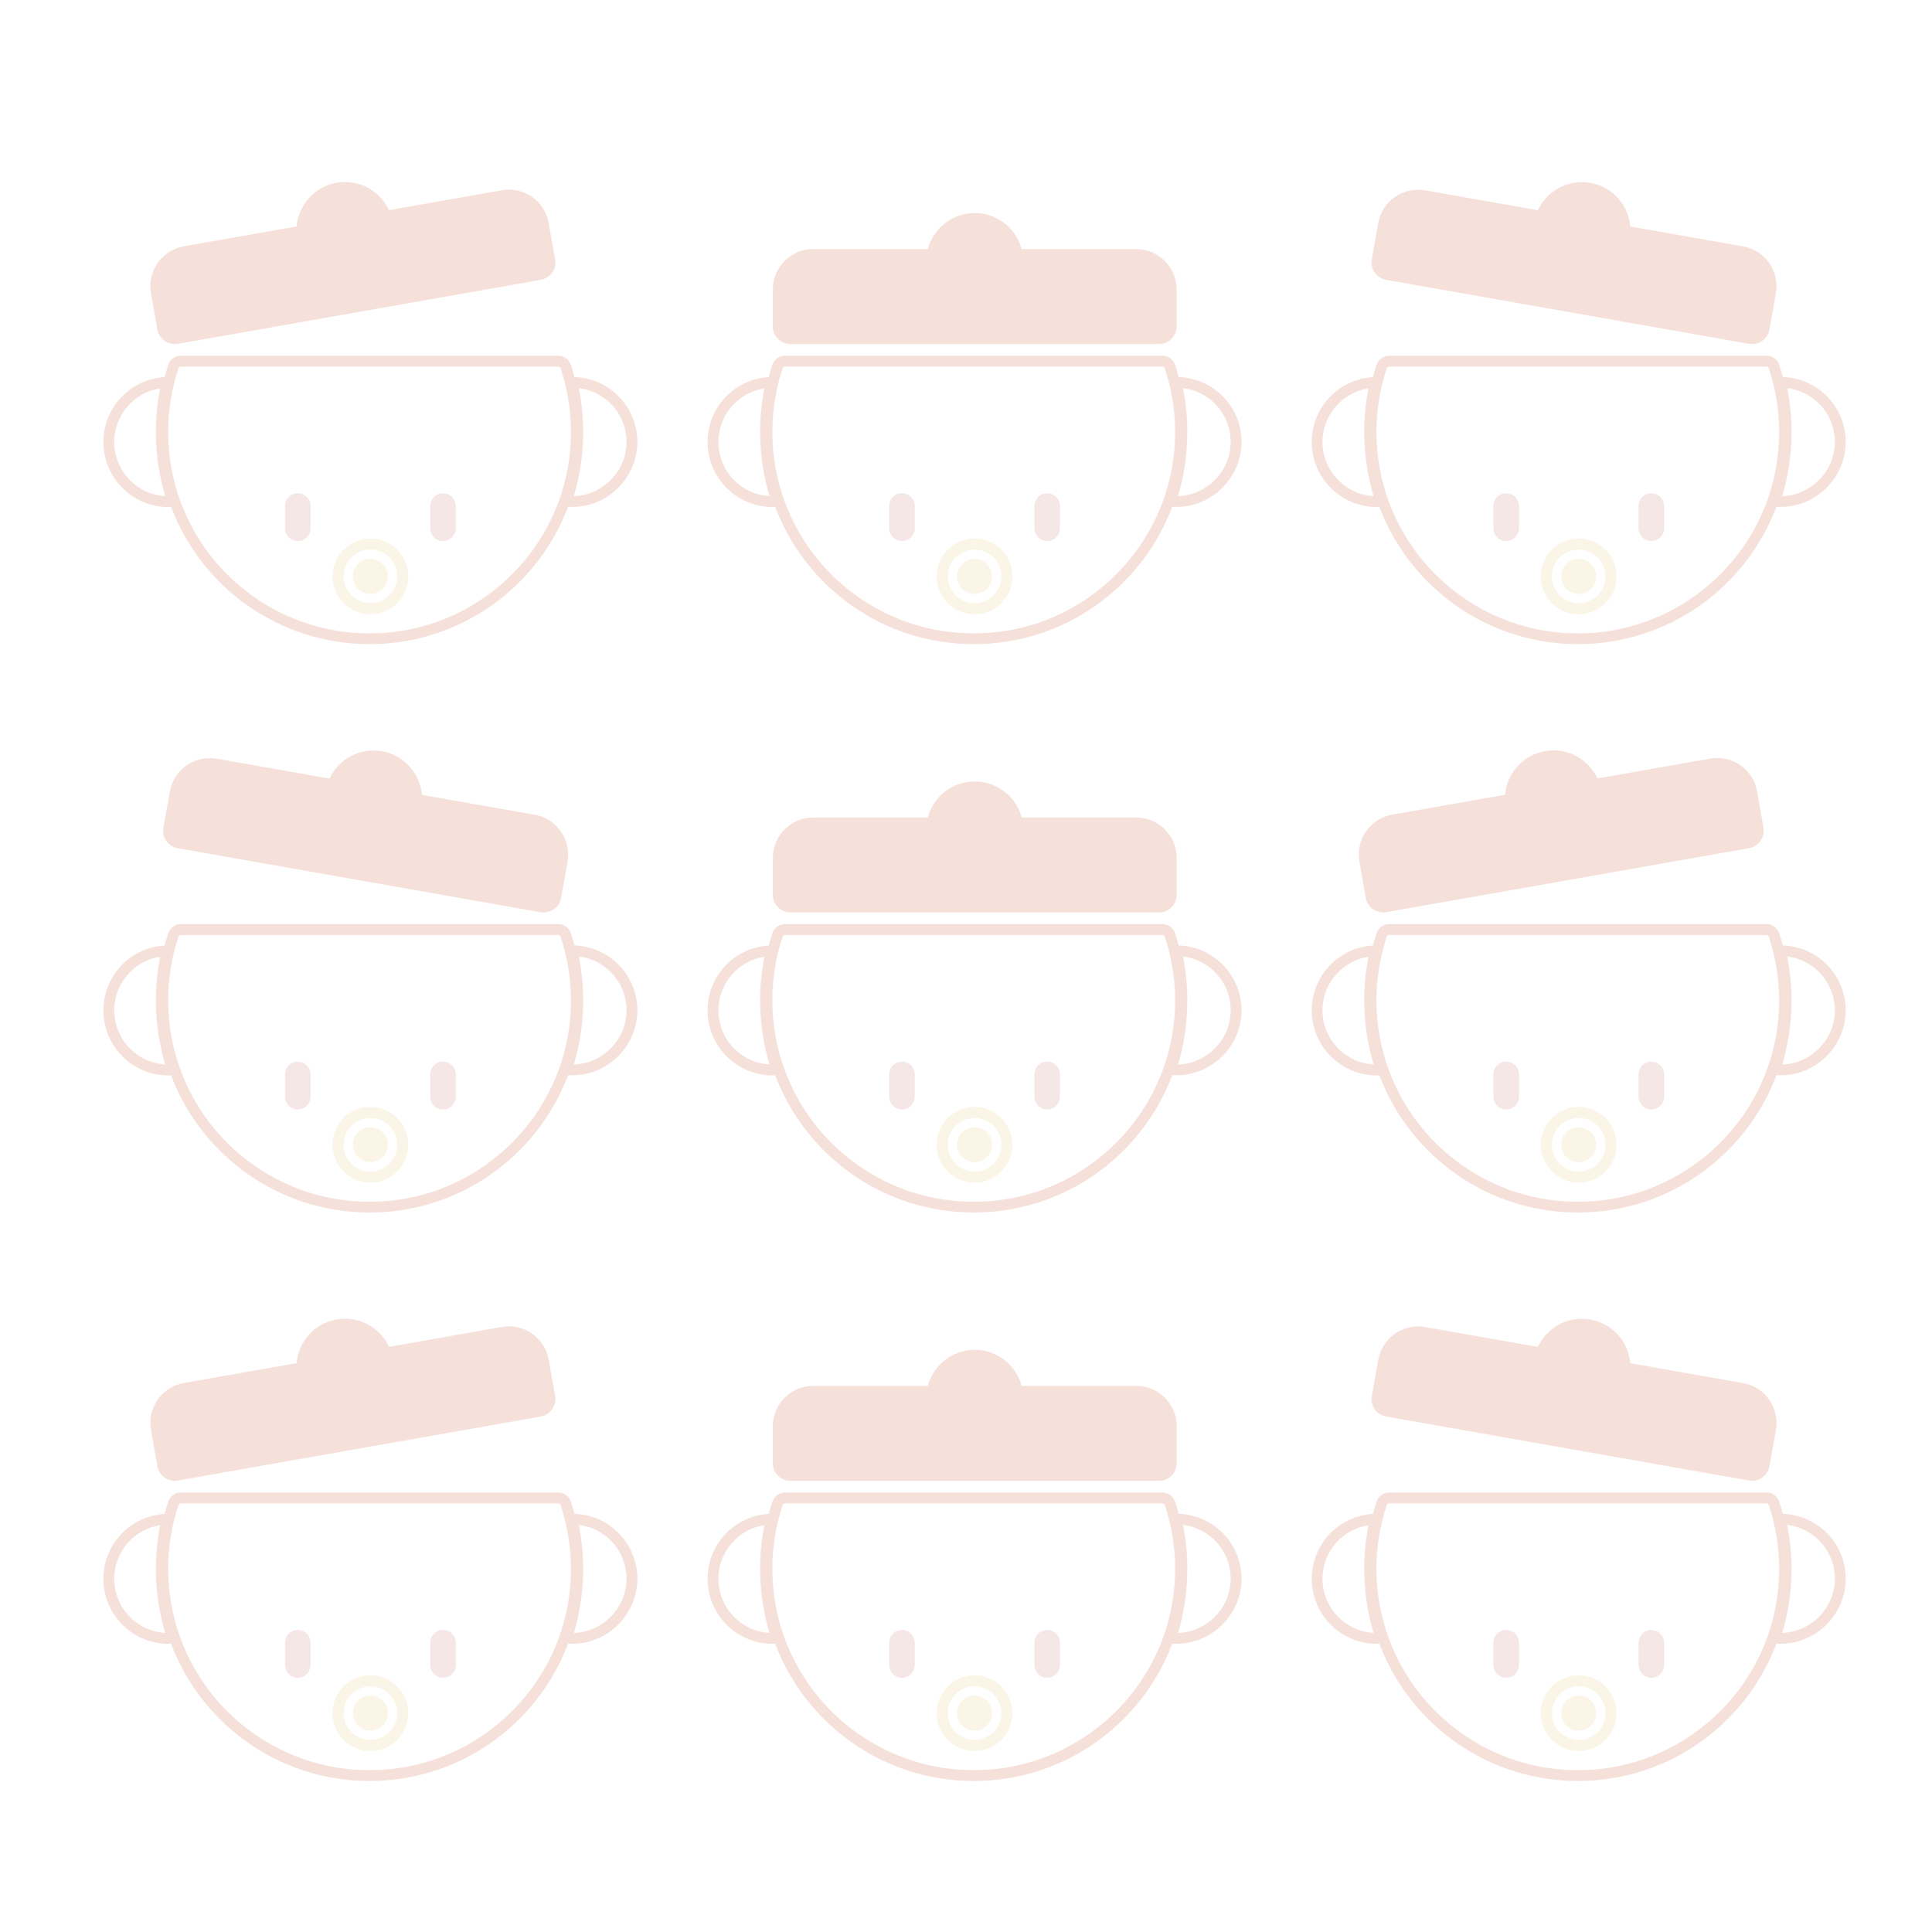 <?xml version="1.0" encoding="utf-8"?>
<!-- Generator: Adobe Illustrator 27.0.0, SVG Export Plug-In . SVG Version: 6.00 Build 0)  -->
<svg version="1.1" id="圖層_1" xmlns="http://www.w3.org/2000/svg" xmlns:xlink="http://www.w3.org/1999/xlink" x="0px" y="0px"
	 viewBox="0 0 250 250" style="enable-background:new 0 0 250 250;" xml:space="preserve">
<style type="text/css">
	.st0{opacity:0.2;}
	.st1{fill:#D06745;}
	.st2{opacity:0.2;fill:#CB8780;}
	.st3{opacity:0.2;fill:#EACF8A;}
</style>
<g class="st0">
	<path class="st1" d="M23,109.76l46.95,8.28c1.25,0.22,2.44-0.61,2.66-1.86l0.83-4.68c0.5-2.85-1.4-5.57-4.25-6.07l-14.59-2.57
		c-0.24-2.77-2.3-5.14-5.17-5.65c-2.86-0.51-5.62,1.02-6.79,3.54l-14.59-2.57c-2.85-0.5-5.57,1.4-6.07,4.25l-0.83,4.68
		C20.92,108.35,21.75,109.54,23,109.76z"/>
	<path class="st1" d="M82.46,130.26c-0.24-4.33-3.77-7.78-8.12-7.92c-0.14-0.53-0.3-1.06-0.47-1.58c-0.23-0.7-0.88-1.18-1.62-1.18
		H23.39c-0.74,0-1.39,0.48-1.62,1.18c-0.17,0.52-0.33,1.05-0.48,1.59c-4.41,0.26-7.91,3.91-7.91,8.39c0,4.65,3.77,8.42,8.42,8.42
		c0.11,0,0.22-0.01,0.33-0.02c3.92,10.38,13.94,17.76,25.69,17.76c11.76,0,21.78-7.39,25.69-17.78c0.12,0.01,0.23,0.02,0.35,0.02
		c0.07,0,0.13,0,0.2,0C78.84,139.16,82.73,135.06,82.46,130.26z M14.78,130.74c0-3.5,2.58-6.42,5.94-6.93
		c-0.37,1.85-0.55,3.74-0.55,5.64c0,2.83,0.41,5.61,1.21,8.29C17.7,137.53,14.78,134.47,14.78,130.74z M62.86,150.73
		c-4.41,3.13-9.62,4.78-15.04,4.78c-5.42,0-10.62-1.65-15.03-4.77c-4.31-3.05-7.56-7.27-9.4-12.2c-1.08-2.9-1.63-5.96-1.63-9.08
		c0-2.28,0.3-4.55,0.88-6.74c0.14-0.51,0.29-1.02,0.46-1.51c0.04-0.13,0.16-0.22,0.29-0.22h48.86c0.13,0,0.25,0.09,0.29,0.22
		c0.17,0.5,0.32,1.02,0.46,1.53c0.58,2.18,0.88,4.44,0.88,6.72c0,3.11-0.54,6.15-1.61,9.05C70.43,143.44,67.18,147.67,62.86,150.73z
		 M79.14,135.54c-1.29,1.36-3.06,2.16-4.89,2.21c0.81-2.68,1.21-5.47,1.21-8.3c0-1.91-0.19-3.81-0.56-5.68
		c3.33,0.4,5.97,3.14,6.16,6.56C81.17,132.26,80.49,134.11,79.14,135.54z"/>
</g>
<path class="st2" d="M36.88,139.03v2.87c0,0.91,0.74,1.66,1.65,1.66c0.91,0,1.66-0.74,1.66-1.66v-2.87c0-0.91-0.74-1.65-1.66-1.65
	C37.62,137.37,36.88,138.11,36.88,139.03"/>
<path class="st2" d="M55.67,139.03v2.87c0,0.91,0.74,1.66,1.65,1.66c0.91,0,1.66-0.74,1.66-1.66v-2.87c0-0.91-0.74-1.65-1.66-1.65
	C56.41,137.37,55.67,138.11,55.67,139.03"/>
<path class="st3" d="M47.93,143.23c-2.71,0-4.9,2.19-4.9,4.9c0,2.7,2.19,4.9,4.9,4.9c2.7,0,4.9-2.19,4.9-4.9
	C52.83,145.42,50.63,143.23,47.93,143.23 M47.93,151.6c-1.91,0-3.47-1.55-3.47-3.47c0-1.91,1.56-3.47,3.47-3.47
	c1.91,0,3.47,1.55,3.47,3.47C51.39,150.04,49.84,151.6,47.93,151.6"/>
<path class="st3" d="M47.93,145.86c-1.25,0-2.27,1.02-2.27,2.27c0,1.25,1.02,2.26,2.27,2.26c1.25,0,2.26-1.02,2.26-2.26
	C50.19,146.88,49.18,145.86,47.93,145.86"/>
<g class="st0">
	<path class="st1" d="M102.29,118.07h47.68c1.27,0,2.29-1.03,2.29-2.29v-4.76c0-2.9-2.35-5.24-5.24-5.24H132.2
		c-0.71-2.68-3.16-4.66-6.07-4.66c-2.91,0-5.35,1.98-6.07,4.66h-14.82c-2.9,0-5.24,2.35-5.24,5.24v4.76
		C99.99,117.04,101.02,118.07,102.29,118.07z"/>
	<path class="st1" d="M160.64,130.26c-0.24-4.33-3.77-7.78-8.12-7.92c-0.14-0.53-0.3-1.06-0.47-1.58c-0.23-0.7-0.88-1.18-1.62-1.18
		h-48.86c-0.74,0-1.39,0.48-1.62,1.18c-0.17,0.52-0.33,1.05-0.48,1.59c-4.41,0.26-7.91,3.91-7.91,8.39c0,4.65,3.77,8.42,8.42,8.42
		c0.11,0,0.22-0.01,0.33-0.02c3.92,10.38,13.94,17.76,25.69,17.76c11.76,0,21.78-7.39,25.69-17.78c0.12,0.01,0.23,0.02,0.35,0.02
		c0.07,0,0.13,0,0.2,0C157.01,139.16,160.91,135.06,160.64,130.26z M92.96,130.74c0-3.5,2.58-6.42,5.95-6.93
		c-0.37,1.85-0.55,3.74-0.55,5.64c0,2.83,0.41,5.61,1.21,8.29C95.88,137.53,92.96,134.47,92.96,130.74z M141.04,150.73
		c-4.41,3.13-9.61,4.78-15.04,4.78c-5.42,0-10.62-1.65-15.03-4.77c-4.31-3.05-7.56-7.27-9.4-12.2c-1.08-2.9-1.63-5.96-1.63-9.08
		c0-2.28,0.3-4.55,0.88-6.74c0.14-0.51,0.29-1.02,0.46-1.51c0.04-0.13,0.16-0.22,0.29-0.22h48.86c0.13,0,0.25,0.09,0.29,0.22
		c0.17,0.5,0.32,1.02,0.46,1.53c0.58,2.18,0.88,4.44,0.88,6.72c0,3.11-0.54,6.15-1.61,9.05
		C148.6,143.44,145.36,147.67,141.04,150.73z M157.32,135.54c-1.29,1.36-3.06,2.16-4.89,2.21c0.81-2.68,1.21-5.47,1.21-8.3
		c0-1.91-0.19-3.81-0.56-5.68c3.33,0.4,5.97,3.14,6.16,6.56C159.35,132.26,158.67,134.11,157.32,135.54z"/>
</g>
<path class="st2" d="M115.06,139.03v2.87c0,0.91,0.74,1.66,1.65,1.66c0.92,0,1.66-0.74,1.66-1.66v-2.87c0-0.91-0.74-1.65-1.66-1.65
	C115.8,137.37,115.06,138.11,115.06,139.03"/>
<path class="st2" d="M133.85,139.03v2.87c0,0.91,0.74,1.66,1.65,1.66c0.91,0,1.66-0.74,1.66-1.66v-2.87c0-0.91-0.74-1.65-1.66-1.65
	C134.59,137.37,133.85,138.11,133.85,139.03"/>
<path class="st3" d="M126.11,143.23c-2.71,0-4.9,2.19-4.9,4.9c0,2.7,2.19,4.9,4.9,4.9s4.9-2.19,4.9-4.9
	C131,145.42,128.81,143.23,126.11,143.23 M126.11,151.6c-1.91,0-3.47-1.55-3.47-3.47c0-1.91,1.56-3.47,3.47-3.47
	s3.47,1.55,3.47,3.47C129.57,150.04,128.02,151.6,126.11,151.6"/>
<path class="st3" d="M126.11,145.86c-1.25,0-2.27,1.02-2.27,2.27c0,1.25,1.02,2.26,2.27,2.26c1.25,0,2.27-1.02,2.27-2.26
	C128.37,146.88,127.35,145.86,126.11,145.86"/>
<g class="st0">
	<path class="st1" d="M176.72,116.17c0.22,1.25,1.41,2.08,2.66,1.86l46.95-8.28c1.25-0.22,2.08-1.41,1.86-2.66l-0.82-4.68
		c-0.5-2.85-3.22-4.76-6.07-4.25l-14.59,2.57c-1.17-2.52-3.92-4.04-6.79-3.54c-2.86,0.51-4.93,2.88-5.17,5.65l-14.59,2.57
		c-2.85,0.5-4.76,3.22-4.25,6.07L176.72,116.17z"/>
	<path class="st1" d="M238.82,130.26c-0.24-4.33-3.77-7.78-8.12-7.92c-0.14-0.53-0.3-1.06-0.47-1.58c-0.23-0.7-0.88-1.18-1.62-1.18
		h-48.86c-0.74,0-1.39,0.48-1.62,1.18c-0.17,0.52-0.33,1.05-0.48,1.59c-4.41,0.26-7.91,3.91-7.91,8.39c0,4.65,3.77,8.42,8.42,8.42
		c0.11,0,0.22-0.01,0.33-0.02c3.92,10.38,13.94,17.76,25.69,17.76c11.76,0,21.78-7.39,25.69-17.78c0.12,0.01,0.23,0.02,0.35,0.02
		c0.07,0,0.13,0,0.2,0C235.19,139.16,239.09,135.06,238.82,130.26z M171.13,130.74c0-3.5,2.58-6.42,5.95-6.93
		c-0.37,1.85-0.55,3.74-0.55,5.64c0,2.83,0.41,5.61,1.21,8.29C174.06,137.53,171.13,134.47,171.13,130.74z M228.61,138.5
		c-1.83,4.94-5.08,9.17-9.4,12.23c-4.41,3.13-9.61,4.78-15.04,4.78c-5.42,0-10.62-1.65-15.03-4.77c-4.31-3.05-7.56-7.27-9.4-12.2
		c-1.08-2.9-1.63-5.96-1.63-9.08c0-2.28,0.3-4.55,0.88-6.74c0.14-0.51,0.29-1.02,0.45-1.51c0.04-0.13,0.16-0.22,0.29-0.22h48.86
		c0.13,0,0.25,0.09,0.29,0.22c0.17,0.5,0.32,1.02,0.46,1.53c0.58,2.18,0.88,4.44,0.88,6.72
		C230.23,132.56,229.68,135.61,228.61,138.5z M235.5,135.54c-1.29,1.36-3.06,2.16-4.89,2.21c0.81-2.68,1.21-5.47,1.21-8.3
		c0-1.91-0.19-3.81-0.56-5.68c3.33,0.4,5.97,3.14,6.16,6.56C237.53,132.26,236.85,134.11,235.5,135.54z"/>
</g>
<path class="st2" d="M193.24,139.03v2.87c0,0.91,0.74,1.66,1.66,1.66c0.91,0,1.66-0.74,1.66-1.66v-2.87c0-0.91-0.74-1.65-1.66-1.65
	C193.98,137.37,193.24,138.11,193.24,139.03"/>
<path class="st2" d="M212.03,139.03v2.87c0,0.91,0.74,1.66,1.65,1.66c0.91,0,1.66-0.74,1.66-1.66v-2.87c0-0.91-0.74-1.65-1.66-1.65
	C212.77,137.37,212.03,138.11,212.03,139.03"/>
<path class="st3" d="M204.28,143.23c-2.71,0-4.9,2.19-4.9,4.9c0,2.7,2.19,4.9,4.9,4.9c2.71,0,4.9-2.19,4.9-4.9
	C209.18,145.42,206.99,143.23,204.28,143.23 M204.28,151.6c-1.91,0-3.47-1.55-3.47-3.47c0-1.91,1.55-3.47,3.47-3.47
	c1.91,0,3.47,1.55,3.47,3.47C207.75,150.04,206.2,151.6,204.28,151.6"/>
<path class="st3" d="M204.28,145.86c-1.25,0-2.27,1.02-2.27,2.27c0,1.25,1.02,2.26,2.27,2.26c1.25,0,2.26-1.02,2.26-2.26
	C206.55,146.88,205.53,145.86,204.28,145.86"/>
<g class="st0">
	<path class="st1" d="M102.29,191.62h47.68c1.27,0,2.29-1.03,2.29-2.29v-4.76c0-2.9-2.35-5.24-5.24-5.24H132.2
		c-0.71-2.68-3.16-4.66-6.07-4.66c-2.91,0-5.35,1.98-6.07,4.66h-14.82c-2.9,0-5.24,2.35-5.24,5.24v4.76
		C99.99,190.59,101.02,191.62,102.29,191.62z"/>
	<path class="st1" d="M160.64,203.81c-0.24-4.33-3.77-7.78-8.12-7.92c-0.14-0.53-0.3-1.06-0.47-1.58c-0.23-0.7-0.88-1.18-1.62-1.18
		h-48.86c-0.74,0-1.39,0.48-1.62,1.18c-0.17,0.52-0.33,1.05-0.48,1.59c-4.41,0.26-7.91,3.91-7.91,8.39c0,4.65,3.77,8.42,8.42,8.42
		c0.11,0,0.22-0.01,0.33-0.01c3.92,10.38,13.94,17.76,25.69,17.76c11.76,0,21.78-7.39,25.69-17.78c0.12,0.01,0.23,0.02,0.35,0.02
		c0.07,0,0.13,0,0.2,0C157.01,212.71,160.91,208.61,160.64,203.81z M92.96,204.29c0-3.5,2.58-6.42,5.95-6.93
		c-0.37,1.85-0.55,3.75-0.55,5.65c0,2.83,0.41,5.61,1.21,8.29C95.88,211.08,92.96,208.02,92.96,204.29z M141.04,224.28
		c-4.41,3.13-9.61,4.78-15.04,4.78c-5.42,0-10.62-1.65-15.03-4.77c-4.31-3.05-7.56-7.27-9.4-12.2c-1.08-2.91-1.63-5.96-1.63-9.08
		c0-2.28,0.3-4.55,0.88-6.74c0.14-0.51,0.29-1.02,0.46-1.51c0.04-0.13,0.16-0.22,0.29-0.22h48.86c0.13,0,0.25,0.09,0.29,0.22
		c0.17,0.5,0.32,1.02,0.46,1.53c0.58,2.18,0.88,4.44,0.88,6.72c0,3.11-0.54,6.15-1.61,9.05
		C148.6,216.99,145.36,221.22,141.04,224.28z M157.32,209.09c-1.29,1.36-3.06,2.16-4.89,2.21c0.81-2.68,1.21-5.47,1.21-8.3
		c0-1.91-0.19-3.81-0.56-5.68c3.33,0.4,5.97,3.14,6.16,6.56C159.35,205.81,158.67,207.66,157.32,209.09z"/>
</g>
<path class="st2" d="M115.06,212.57v2.87c0,0.91,0.74,1.66,1.65,1.66c0.92,0,1.66-0.74,1.66-1.66v-2.87c0-0.91-0.74-1.65-1.66-1.65
	C115.8,210.92,115.06,211.66,115.06,212.57"/>
<path class="st2" d="M133.85,212.57v2.87c0,0.91,0.74,1.66,1.65,1.66c0.91,0,1.66-0.74,1.66-1.66v-2.87c0-0.91-0.74-1.65-1.66-1.65
	C134.59,210.92,133.85,211.66,133.85,212.57"/>
<path class="st3" d="M126.11,216.78c-2.71,0-4.9,2.19-4.9,4.9c0,2.71,2.19,4.9,4.9,4.9s4.9-2.19,4.9-4.9
	C131,218.97,128.81,216.78,126.11,216.78 M126.11,225.14c-1.91,0-3.47-1.55-3.47-3.47c0-1.91,1.56-3.47,3.47-3.47
	s3.47,1.56,3.47,3.47C129.57,223.59,128.02,225.14,126.11,225.14"/>
<path class="st3" d="M126.11,219.41c-1.25,0-2.27,1.02-2.27,2.27c0,1.25,1.02,2.26,2.27,2.26c1.25,0,2.27-1.02,2.27-2.26
	C128.37,220.43,127.35,219.41,126.11,219.41"/>
<g class="st0">
	<path class="st1" d="M20.36,189.72c0.22,1.25,1.41,2.08,2.66,1.86l46.95-8.28c1.25-0.22,2.08-1.41,1.86-2.66l-0.83-4.68
		c-0.5-2.85-3.22-4.76-6.07-4.25l-14.59,2.57c-1.17-2.52-3.92-4.04-6.79-3.54s-4.93,2.88-5.17,5.65l-14.59,2.57
		c-2.85,0.5-4.76,3.22-4.25,6.07L20.36,189.72z"/>
	<path class="st1" d="M82.46,203.81c-0.24-4.33-3.77-7.78-8.12-7.92c-0.14-0.53-0.3-1.06-0.47-1.58c-0.23-0.7-0.88-1.18-1.62-1.18
		H23.39c-0.74,0-1.39,0.48-1.62,1.18c-0.17,0.52-0.33,1.05-0.48,1.59c-4.41,0.26-7.91,3.91-7.91,8.39c0,4.65,3.77,8.42,8.42,8.42
		c0.11,0,0.22-0.01,0.33-0.01c3.92,10.38,13.94,17.76,25.69,17.76c11.76,0,21.78-7.39,25.69-17.78c0.12,0.01,0.23,0.02,0.35,0.02
		c0.07,0,0.13,0,0.2,0C78.84,212.71,82.73,208.61,82.46,203.81z M14.78,204.29c0-3.5,2.58-6.42,5.94-6.93
		c-0.37,1.85-0.55,3.75-0.55,5.65c0,2.83,0.41,5.61,1.21,8.29C17.7,211.08,14.78,208.02,14.78,204.29z M62.86,224.28
		c-4.41,3.13-9.62,4.78-15.04,4.78c-5.42,0-10.62-1.65-15.03-4.77c-4.31-3.05-7.56-7.27-9.4-12.2c-1.08-2.91-1.63-5.96-1.63-9.08
		c0-2.28,0.3-4.55,0.88-6.74c0.14-0.51,0.29-1.02,0.46-1.51c0.04-0.13,0.16-0.22,0.29-0.22h48.86c0.13,0,0.25,0.09,0.29,0.22
		c0.17,0.5,0.32,1.02,0.46,1.53c0.58,2.18,0.88,4.44,0.88,6.72c0,3.11-0.54,6.15-1.61,9.05C70.43,216.99,67.18,221.22,62.86,224.28z
		 M79.14,209.09c-1.29,1.36-3.06,2.16-4.89,2.21c0.81-2.68,1.21-5.47,1.21-8.3c0-1.91-0.19-3.81-0.56-5.68
		c3.33,0.4,5.97,3.14,6.16,6.56C81.17,205.81,80.49,207.66,79.14,209.09z"/>
</g>
<path class="st2" d="M36.88,212.57v2.87c0,0.91,0.74,1.66,1.65,1.66c0.91,0,1.66-0.74,1.66-1.66v-2.87c0-0.91-0.74-1.65-1.66-1.65
	C37.62,210.92,36.88,211.66,36.88,212.57"/>
<path class="st2" d="M55.67,212.57v2.87c0,0.91,0.74,1.66,1.65,1.66c0.91,0,1.66-0.74,1.66-1.66v-2.87c0-0.91-0.74-1.65-1.66-1.65
	C56.41,210.92,55.67,211.66,55.67,212.57"/>
<path class="st3" d="M47.93,216.78c-2.71,0-4.9,2.19-4.9,4.9c0,2.71,2.19,4.9,4.9,4.9c2.7,0,4.9-2.19,4.9-4.9
	C52.83,218.97,50.63,216.78,47.93,216.78 M47.93,225.14c-1.91,0-3.47-1.55-3.47-3.47c0-1.91,1.56-3.47,3.47-3.47
	c1.91,0,3.47,1.56,3.47,3.47C51.39,223.59,49.84,225.14,47.93,225.14"/>
<path class="st3" d="M47.93,219.41c-1.25,0-2.27,1.02-2.27,2.27c0,1.25,1.02,2.26,2.27,2.26c1.25,0,2.26-1.02,2.26-2.26
	C50.19,220.43,49.18,219.41,47.93,219.41"/>
<g class="st0">
	<path class="st1" d="M179.36,183.3l46.95,8.28c1.25,0.22,2.44-0.61,2.66-1.86l0.83-4.68c0.5-2.85-1.4-5.57-4.25-6.07l-14.59-2.57
		c-0.24-2.77-2.3-5.14-5.17-5.65c-2.86-0.51-5.62,1.02-6.79,3.54l-14.59-2.57c-2.85-0.5-5.57,1.4-6.07,4.25l-0.83,4.68
		C177.28,181.89,178.11,183.08,179.36,183.3z"/>
	<path class="st1" d="M238.82,203.81c-0.24-4.33-3.77-7.78-8.12-7.92c-0.14-0.53-0.3-1.06-0.47-1.58c-0.23-0.7-0.88-1.18-1.62-1.18
		h-48.86c-0.74,0-1.39,0.48-1.62,1.18c-0.17,0.52-0.33,1.05-0.48,1.59c-4.41,0.26-7.91,3.91-7.91,8.39c0,4.65,3.77,8.42,8.42,8.42
		c0.11,0,0.22-0.01,0.33-0.01c3.92,10.38,13.94,17.76,25.69,17.76c11.76,0,21.78-7.39,25.69-17.78c0.12,0.01,0.23,0.02,0.35,0.02
		c0.07,0,0.13,0,0.2,0C235.19,212.71,239.09,208.61,238.82,203.81z M171.13,204.29c0-3.5,2.58-6.42,5.95-6.93
		c-0.37,1.85-0.55,3.75-0.55,5.65c0,2.83,0.41,5.61,1.21,8.29C174.06,211.08,171.13,208.02,171.13,204.29z M219.21,224.28
		c-4.41,3.13-9.61,4.78-15.04,4.78c-5.42,0-10.62-1.65-15.03-4.77c-4.31-3.05-7.56-7.27-9.4-12.2c-1.08-2.91-1.63-5.96-1.63-9.08
		c0-2.28,0.3-4.55,0.88-6.74c0.14-0.51,0.29-1.02,0.45-1.51c0.04-0.13,0.16-0.22,0.29-0.22h48.86c0.13,0,0.25,0.09,0.29,0.22
		c0.17,0.5,0.32,1.02,0.46,1.53c0.58,2.18,0.88,4.44,0.88,6.72c0,3.11-0.54,6.15-1.61,9.05
		C226.78,216.99,223.53,221.22,219.21,224.28z M235.5,209.09c-1.29,1.36-3.06,2.16-4.89,2.21c0.81-2.68,1.21-5.47,1.21-8.3
		c0-1.91-0.19-3.81-0.56-5.68c3.33,0.4,5.97,3.14,6.16,6.56C237.53,205.81,236.85,207.66,235.5,209.09z"/>
</g>
<path class="st2" d="M193.24,212.57v2.87c0,0.91,0.74,1.66,1.66,1.66c0.91,0,1.66-0.74,1.66-1.66v-2.87c0-0.91-0.74-1.65-1.66-1.65
	C193.98,210.92,193.24,211.66,193.24,212.57"/>
<path class="st2" d="M212.03,212.57v2.87c0,0.91,0.74,1.66,1.65,1.66c0.91,0,1.66-0.74,1.66-1.66v-2.87c0-0.91-0.74-1.65-1.66-1.65
	C212.77,210.92,212.03,211.66,212.03,212.57"/>
<path class="st3" d="M204.28,216.78c-2.71,0-4.9,2.19-4.9,4.9c0,2.71,2.19,4.9,4.9,4.9c2.71,0,4.9-2.19,4.9-4.9
	C209.18,218.97,206.99,216.78,204.28,216.78 M204.28,225.14c-1.91,0-3.47-1.55-3.47-3.47c0-1.91,1.55-3.47,3.47-3.47
	c1.91,0,3.47,1.56,3.47,3.47C207.75,223.59,206.2,225.14,204.28,225.14"/>
<path class="st3" d="M204.28,219.41c-1.25,0-2.27,1.02-2.27,2.27c0,1.25,1.02,2.26,2.27,2.26c1.25,0,2.26-1.02,2.26-2.26
	C206.55,220.43,205.53,219.41,204.28,219.41"/>
<g class="st0">
	<path class="st1" d="M102.29,44.52h47.68c1.27,0,2.29-1.03,2.29-2.29v-4.76c0-2.9-2.35-5.24-5.24-5.24H132.2
		c-0.71-2.68-3.16-4.66-6.07-4.66c-2.91,0-5.35,1.98-6.07,4.66h-14.82c-2.9,0-5.24,2.35-5.24,5.24v4.76
		C99.99,43.5,101.02,44.52,102.29,44.52z"/>
	<path class="st1" d="M160.64,56.71c-0.24-4.33-3.77-7.78-8.12-7.92c-0.14-0.53-0.3-1.06-0.47-1.58c-0.23-0.7-0.88-1.18-1.62-1.18
		h-48.86c-0.74,0-1.39,0.48-1.62,1.18c-0.17,0.52-0.33,1.05-0.48,1.59c-4.41,0.26-7.91,3.91-7.91,8.39c0,4.65,3.77,8.42,8.42,8.42
		c0.11,0,0.22-0.01,0.33-0.02c3.92,10.38,13.94,17.76,25.69,17.76c11.76,0,21.78-7.39,25.69-17.78c0.12,0.01,0.23,0.02,0.35,0.02
		c0.07,0,0.13,0,0.2,0C157.01,65.61,160.91,61.51,160.64,56.71z M92.96,57.19c0-3.5,2.58-6.42,5.95-6.93
		c-0.37,1.85-0.55,3.75-0.55,5.65c0,2.83,0.41,5.61,1.21,8.29C95.88,63.98,92.96,60.92,92.96,57.19z M141.04,77.18
		c-4.41,3.13-9.61,4.78-15.04,4.78c-5.42,0-10.62-1.65-15.03-4.77c-4.31-3.05-7.56-7.27-9.4-12.2c-1.08-2.91-1.63-5.96-1.63-9.08
		c0-2.28,0.3-4.55,0.88-6.74c0.14-0.51,0.29-1.02,0.46-1.51c0.04-0.13,0.16-0.22,0.29-0.22h48.86c0.13,0,0.25,0.09,0.29,0.22
		c0.17,0.5,0.32,1.02,0.46,1.53c0.58,2.18,0.88,4.44,0.88,6.72c0,3.11-0.54,6.15-1.61,9.05C148.6,69.89,145.36,74.12,141.04,77.18z
		 M157.32,61.99c-1.29,1.36-3.06,2.16-4.89,2.21c0.81-2.68,1.21-5.47,1.21-8.3c0-1.91-0.19-3.81-0.56-5.68
		c3.33,0.4,5.97,3.14,6.16,6.56C159.35,58.72,158.67,60.57,157.32,61.99z"/>
</g>
<path class="st2" d="M115.06,65.48v2.87c0,0.91,0.74,1.66,1.65,1.66c0.92,0,1.66-0.74,1.66-1.66v-2.87c0-0.91-0.74-1.65-1.66-1.65
	C115.8,63.82,115.06,64.56,115.06,65.48"/>
<path class="st2" d="M133.85,65.48v2.87c0,0.91,0.74,1.66,1.65,1.66c0.91,0,1.66-0.74,1.66-1.66v-2.87c0-0.91-0.74-1.65-1.66-1.65
	C134.59,63.82,133.85,64.56,133.85,65.48"/>
<path class="st3" d="M126.11,69.68c-2.71,0-4.9,2.19-4.9,4.9c0,2.71,2.19,4.9,4.9,4.9s4.9-2.19,4.9-4.9
	C131,71.88,128.81,69.68,126.11,69.68 M126.11,78.05c-1.91,0-3.47-1.55-3.47-3.47c0-1.91,1.56-3.47,3.47-3.47s3.47,1.56,3.47,3.47
	C129.57,76.49,128.02,78.05,126.11,78.05"/>
<path class="st3" d="M126.11,72.32c-1.25,0-2.27,1.02-2.27,2.27c0,1.25,1.02,2.26,2.27,2.26c1.25,0,2.27-1.02,2.27-2.26
	C128.37,73.33,127.35,72.32,126.11,72.32"/>
<g class="st0">
	<path class="st1" d="M20.36,42.63c0.22,1.25,1.41,2.08,2.66,1.86l46.95-8.28c1.25-0.22,2.08-1.41,1.86-2.66l-0.83-4.68
		c-0.5-2.85-3.22-4.76-6.07-4.25l-14.59,2.57c-1.17-2.52-3.92-4.04-6.79-3.54s-4.93,2.88-5.17,5.65l-14.59,2.57
		c-2.85,0.5-4.76,3.22-4.25,6.07L20.36,42.63z"/>
	<path class="st1" d="M82.46,56.71c-0.24-4.33-3.77-7.78-8.12-7.92c-0.14-0.53-0.3-1.06-0.47-1.58c-0.23-0.7-0.88-1.18-1.62-1.18
		H23.39c-0.74,0-1.39,0.48-1.62,1.18c-0.17,0.52-0.33,1.05-0.48,1.59c-4.41,0.26-7.91,3.91-7.91,8.39c0,4.65,3.77,8.42,8.42,8.42
		c0.11,0,0.22-0.01,0.33-0.02c3.92,10.38,13.94,17.76,25.69,17.76c11.76,0,21.78-7.39,25.69-17.78c0.12,0.01,0.23,0.02,0.35,0.02
		c0.07,0,0.13,0,0.2,0C78.84,65.61,82.73,61.51,82.46,56.71z M14.78,57.19c0-3.5,2.58-6.42,5.94-6.93
		c-0.37,1.85-0.55,3.75-0.55,5.65c0,2.83,0.41,5.61,1.21,8.29C17.7,63.98,14.78,60.92,14.78,57.19z M62.86,77.18
		c-4.41,3.13-9.62,4.78-15.04,4.78c-5.42,0-10.62-1.65-15.03-4.77c-4.31-3.05-7.56-7.27-9.4-12.2c-1.08-2.91-1.63-5.96-1.63-9.08
		c0-2.28,0.3-4.55,0.88-6.74c0.14-0.51,0.29-1.02,0.46-1.51c0.04-0.13,0.16-0.22,0.29-0.22h48.86c0.13,0,0.25,0.09,0.29,0.22
		c0.17,0.5,0.32,1.02,0.46,1.53c0.58,2.18,0.88,4.44,0.88,6.72c0,3.11-0.54,6.15-1.61,9.05C70.43,69.89,67.18,74.12,62.86,77.18z
		 M79.14,61.99c-1.29,1.36-3.06,2.16-4.89,2.21c0.81-2.68,1.21-5.47,1.21-8.3c0-1.91-0.19-3.81-0.56-5.68
		c3.33,0.4,5.97,3.14,6.16,6.56C81.17,58.72,80.49,60.57,79.14,61.99z"/>
</g>
<path class="st2" d="M36.88,65.48v2.87c0,0.91,0.74,1.66,1.65,1.66c0.91,0,1.66-0.74,1.66-1.66v-2.87c0-0.91-0.74-1.65-1.66-1.65
	C37.62,63.82,36.88,64.56,36.88,65.48"/>
<path class="st2" d="M55.67,65.48v2.87c0,0.91,0.74,1.66,1.65,1.66c0.91,0,1.66-0.74,1.66-1.66v-2.87c0-0.91-0.74-1.65-1.66-1.65
	C56.41,63.82,55.67,64.56,55.67,65.48"/>
<path class="st3" d="M47.93,69.68c-2.71,0-4.9,2.19-4.9,4.9c0,2.71,2.19,4.9,4.9,4.9c2.7,0,4.9-2.19,4.9-4.9
	C52.83,71.88,50.63,69.68,47.93,69.68 M47.93,78.05c-1.91,0-3.47-1.55-3.47-3.47c0-1.91,1.56-3.47,3.47-3.47
	c1.91,0,3.47,1.56,3.47,3.47C51.39,76.49,49.84,78.05,47.93,78.05"/>
<path class="st3" d="M47.93,72.32c-1.25,0-2.27,1.02-2.27,2.27c0,1.25,1.02,2.26,2.27,2.26c1.25,0,2.26-1.02,2.26-2.26
	C50.19,73.33,49.18,72.32,47.93,72.32"/>
<g class="st0">
	<path class="st1" d="M179.36,36.21l46.95,8.28c1.25,0.22,2.44-0.61,2.66-1.86l0.83-4.68c0.5-2.85-1.4-5.57-4.25-6.07l-14.59-2.57
		c-0.24-2.77-2.3-5.14-5.17-5.65c-2.86-0.51-5.62,1.02-6.79,3.54l-14.59-2.57c-2.85-0.5-5.57,1.4-6.07,4.25l-0.83,4.68
		C177.28,34.8,178.11,35.99,179.36,36.21z"/>
	<path class="st1" d="M238.82,56.71c-0.24-4.33-3.77-7.78-8.12-7.92c-0.14-0.53-0.3-1.06-0.47-1.58c-0.23-0.7-0.88-1.18-1.62-1.18
		h-48.86c-0.74,0-1.39,0.48-1.62,1.18c-0.17,0.52-0.33,1.05-0.48,1.59c-4.41,0.26-7.91,3.91-7.91,8.39c0,4.65,3.77,8.42,8.42,8.42
		c0.11,0,0.22-0.01,0.33-0.02c3.92,10.38,13.94,17.76,25.69,17.76c11.76,0,21.78-7.39,25.69-17.78c0.12,0.01,0.23,0.02,0.35,0.02
		c0.07,0,0.13,0,0.2,0C235.19,65.61,239.09,61.51,238.82,56.71z M171.13,57.19c0-3.5,2.58-6.42,5.95-6.93
		c-0.37,1.85-0.55,3.75-0.55,5.65c0,2.83,0.41,5.61,1.21,8.29C174.06,63.98,171.13,60.92,171.13,57.19z M219.21,77.18
		c-4.41,3.13-9.61,4.78-15.04,4.78c-5.42,0-10.62-1.65-15.03-4.77c-4.31-3.05-7.56-7.27-9.4-12.2c-1.08-2.91-1.63-5.96-1.63-9.08
		c0-2.28,0.3-4.55,0.88-6.74c0.14-0.51,0.29-1.02,0.45-1.51c0.04-0.13,0.16-0.22,0.29-0.22h48.86c0.13,0,0.25,0.09,0.29,0.22
		c0.17,0.5,0.32,1.02,0.46,1.53c0.58,2.18,0.88,4.44,0.88,6.72c0,3.11-0.54,6.15-1.61,9.05C226.78,69.89,223.53,74.12,219.21,77.18z
		 M235.5,61.99c-1.29,1.36-3.06,2.16-4.89,2.21c0.81-2.68,1.21-5.47,1.21-8.3c0-1.91-0.19-3.81-0.56-5.68
		c3.33,0.4,5.97,3.14,6.16,6.56C237.53,58.72,236.85,60.57,235.5,61.99z"/>
</g>
<path class="st2" d="M193.24,65.48v2.87c0,0.91,0.74,1.66,1.66,1.66c0.91,0,1.66-0.74,1.66-1.66v-2.87c0-0.91-0.74-1.65-1.66-1.65
	C193.98,63.82,193.24,64.56,193.24,65.48"/>
<path class="st2" d="M212.03,65.48v2.87c0,0.91,0.74,1.66,1.65,1.66c0.91,0,1.66-0.74,1.66-1.66v-2.87c0-0.91-0.74-1.65-1.66-1.65
	C212.77,63.82,212.03,64.56,212.03,65.48"/>
<path class="st3" d="M204.28,69.68c-2.71,0-4.9,2.19-4.9,4.9c0,2.71,2.19,4.9,4.9,4.9c2.71,0,4.9-2.19,4.9-4.9
	C209.18,71.88,206.99,69.68,204.28,69.68 M204.28,78.05c-1.91,0-3.47-1.55-3.47-3.47c0-1.91,1.55-3.47,3.47-3.47
	c1.91,0,3.47,1.56,3.47,3.47C207.75,76.49,206.2,78.05,204.28,78.05"/>
<path class="st3" d="M204.28,72.32c-1.25,0-2.27,1.02-2.27,2.27c0,1.25,1.02,2.26,2.27,2.26c1.25,0,2.26-1.02,2.26-2.26
	C206.55,73.33,205.53,72.32,204.28,72.32"/>
</svg>
